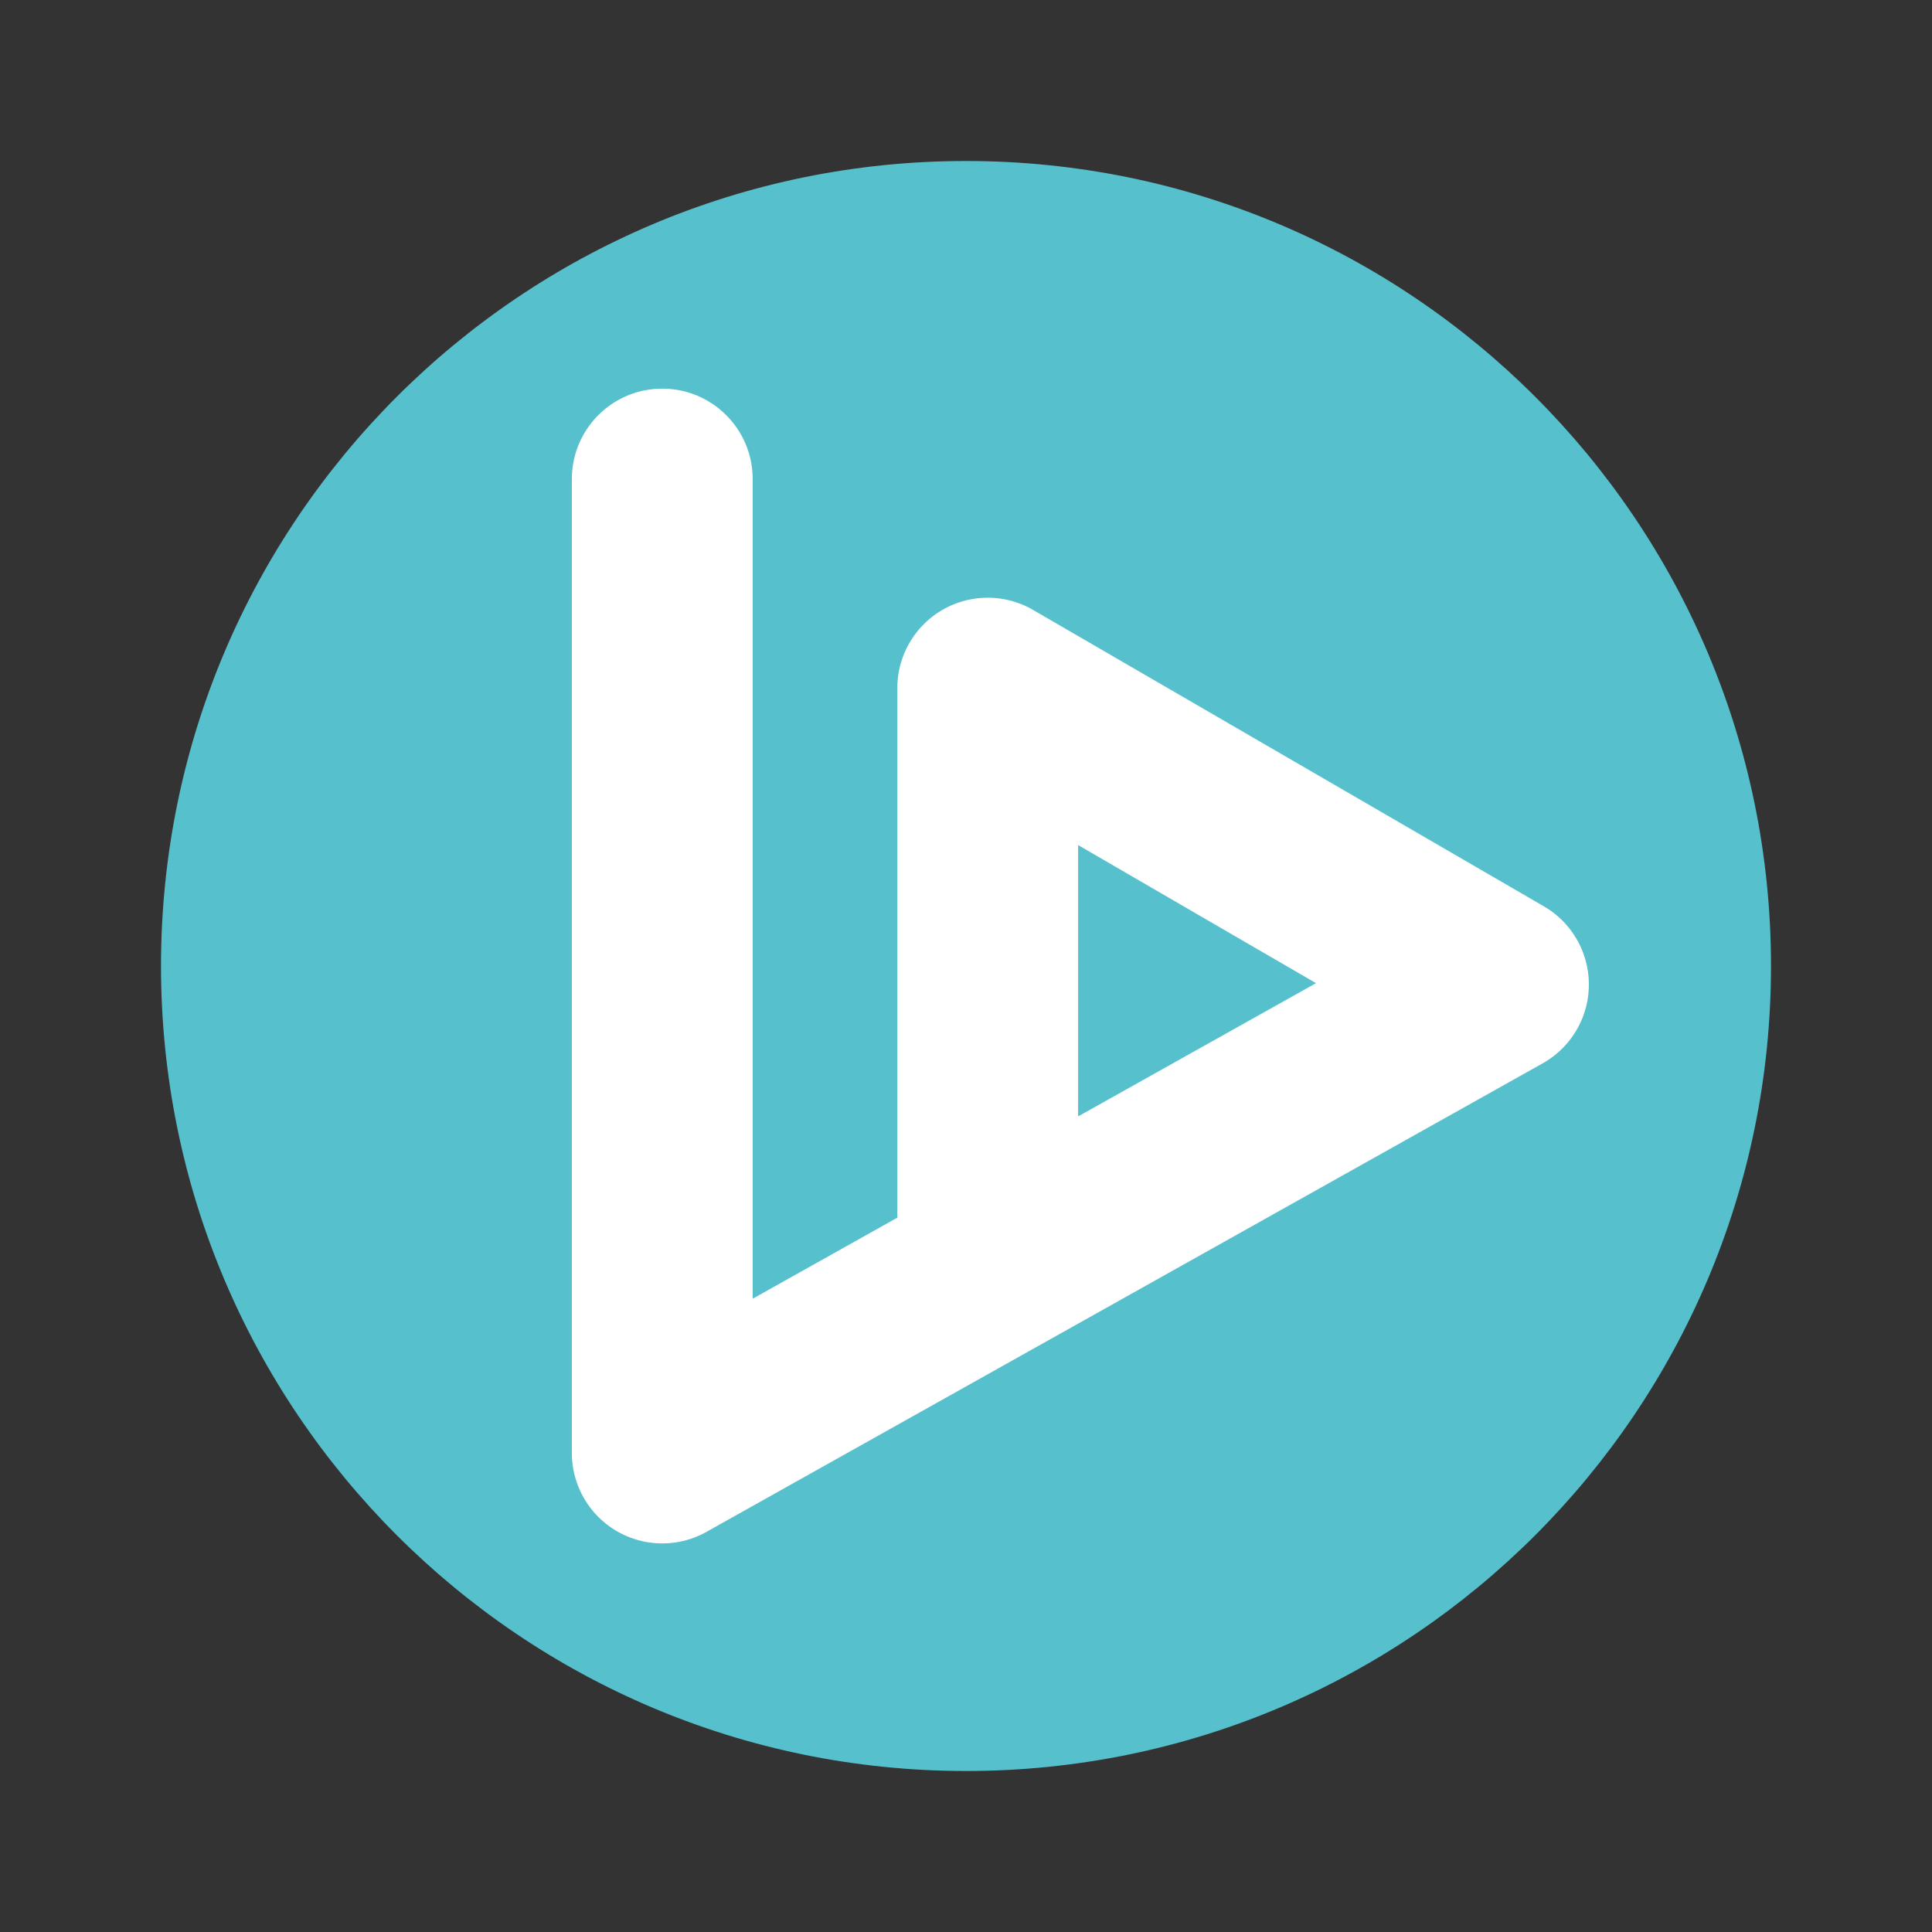 <svg width="24" height="24" fill="none" viewBox="-2 -2 24 24" id="vidt" x="456" y="484" xmlns="http://www.w3.org/2000/svg">
        <rect x="-2" y="-2" width="24" height="24" fill="#333333" stroke="none"/>
        <path d="M10 20c5.523 0 10-4.477 10-10S15.523 0 10 0 0 4.477 0 10s4.477 10 10 10z" fill="#56C0CD"/>
        <path fill-rule="evenodd" clip-rule="evenodd" d="M6.227 2.828c.62 0 1.123.503 1.123 1.123v10.182l1.797-1.007V6.548a1.123 1.123 0 011.687-.971l6.345 3.682a1.123 1.123 0 01-.015 1.95L6.775 17.03a1.123 1.123 0 01-1.671-.98V3.951c0-.62.502-1.123 1.123-1.123zm5.166 9.04l2.955-1.655-2.955-1.715v3.37z" fill="#fff"/>
    </svg>